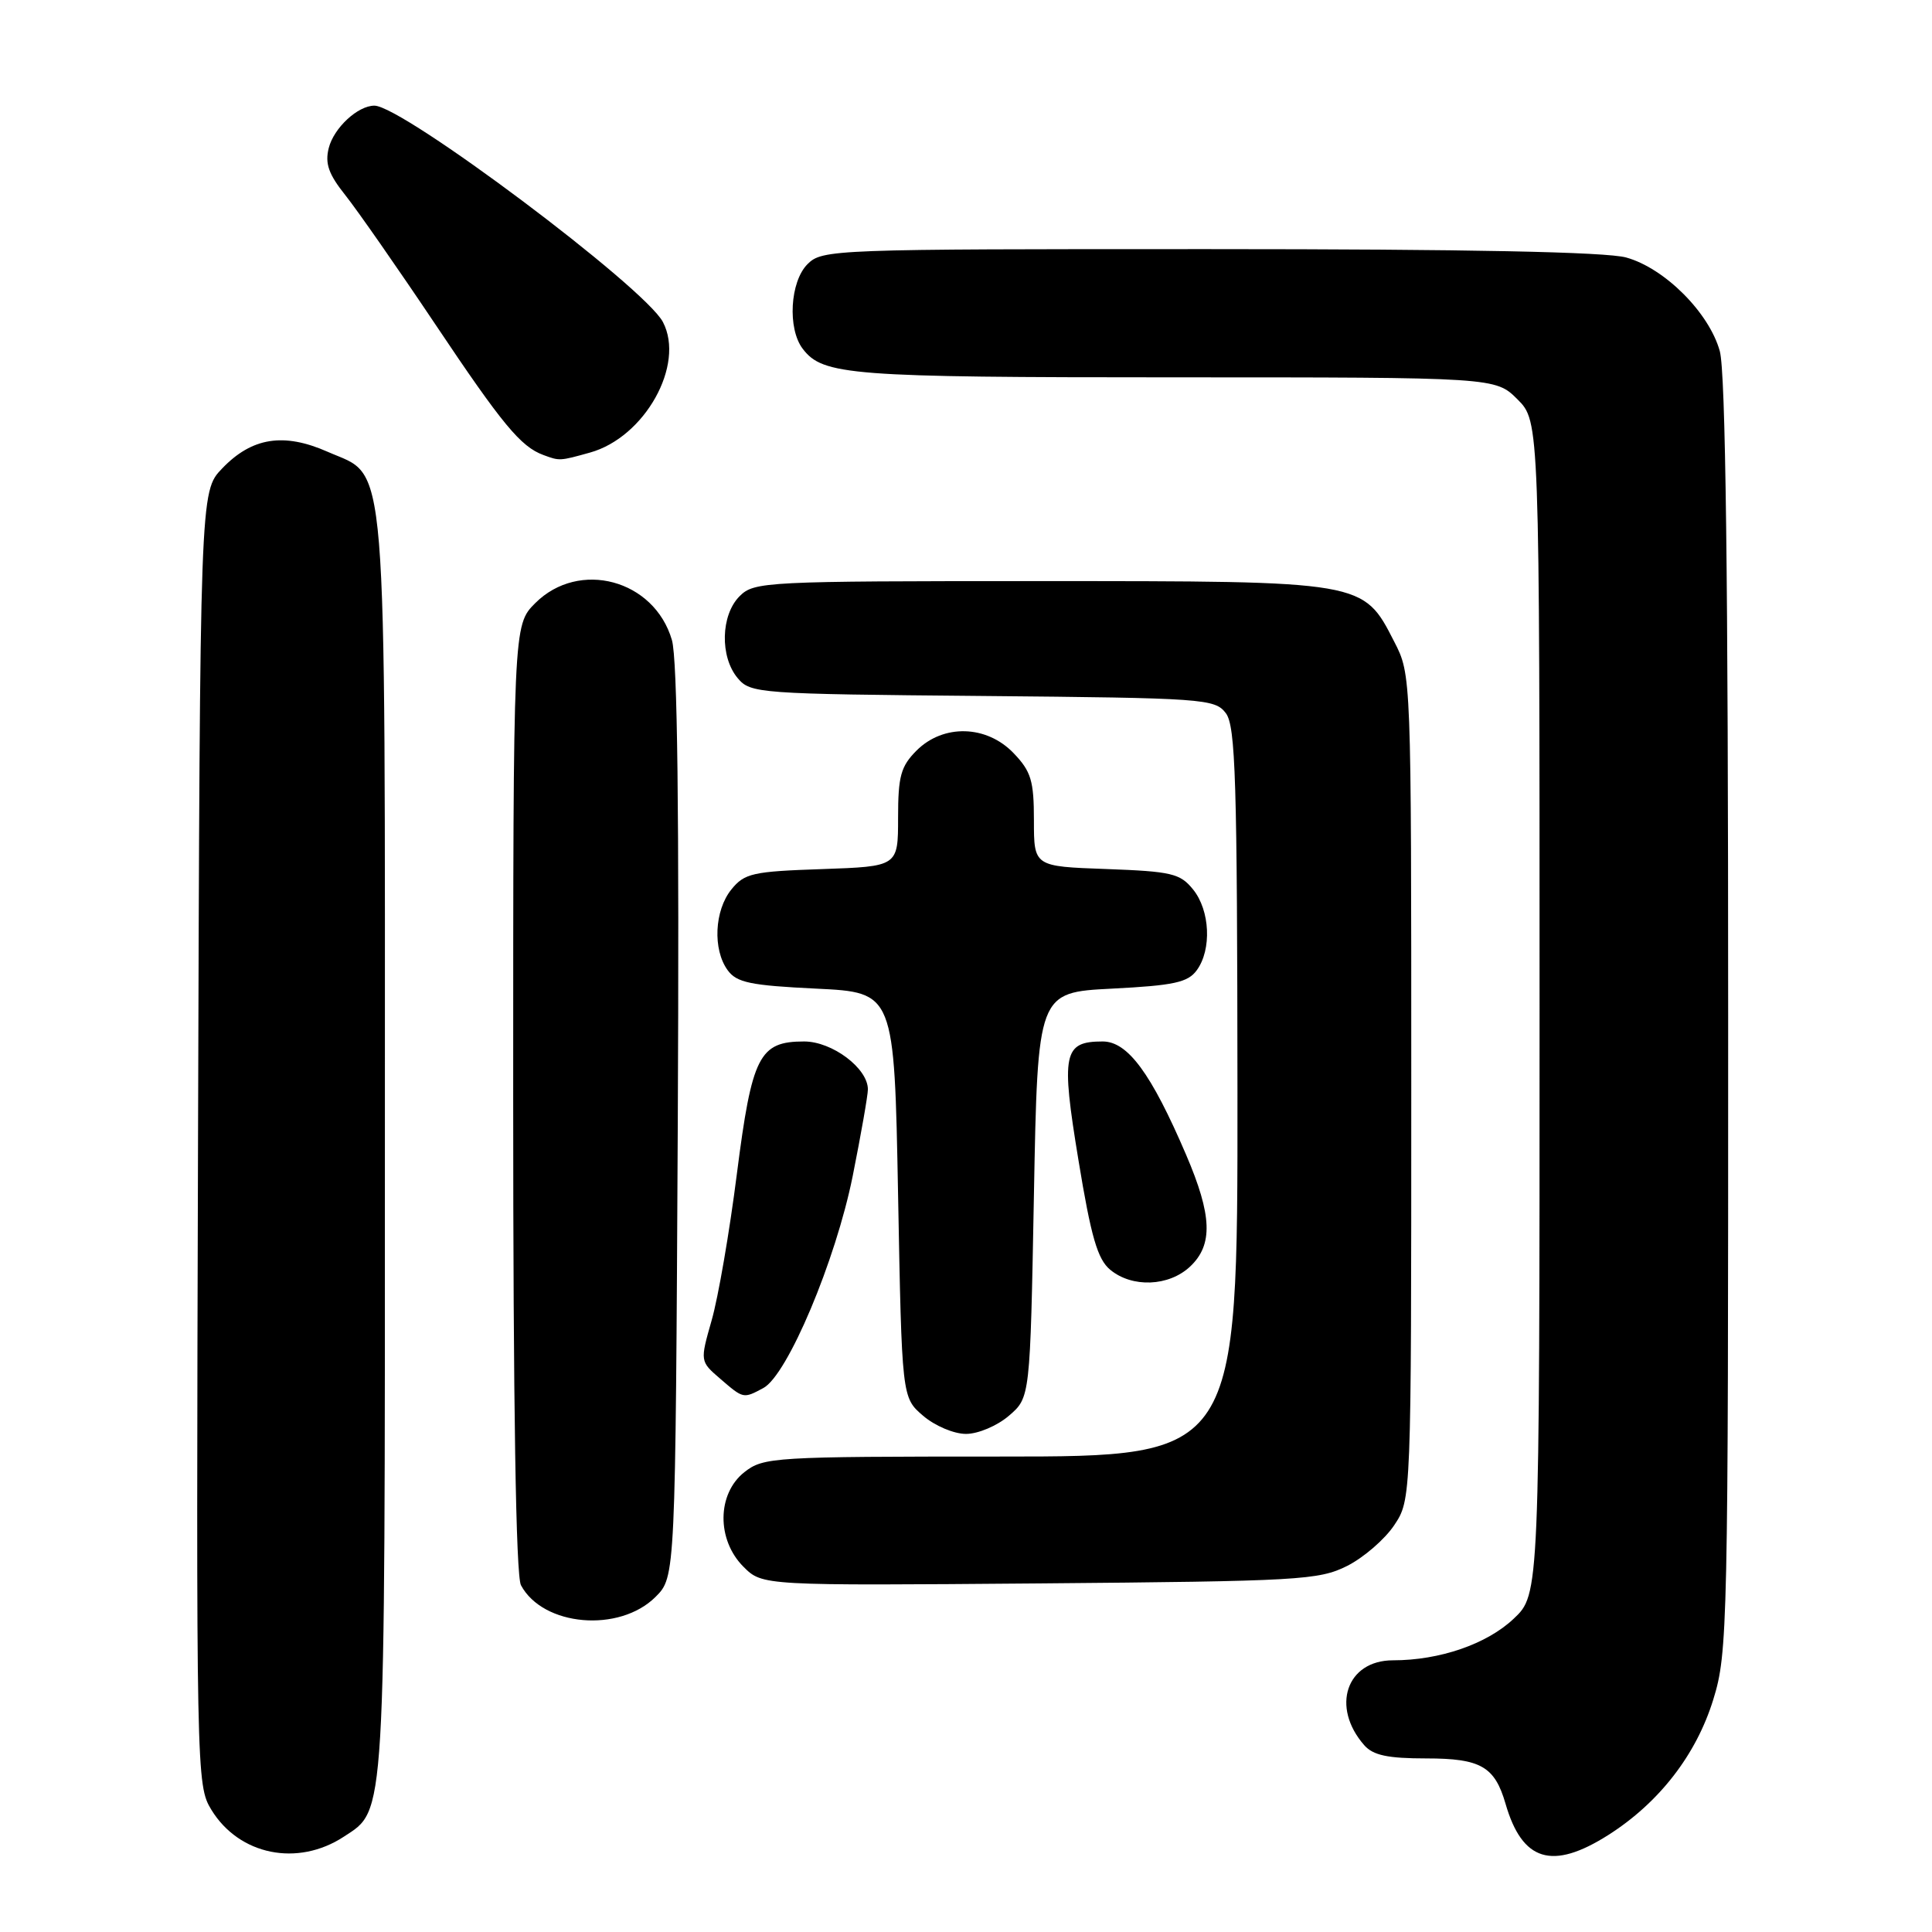 <?xml version="1.0" encoding="UTF-8" standalone="no"?>
<!DOCTYPE svg PUBLIC "-//W3C//DTD SVG 1.1//EN" "http://www.w3.org/Graphics/SVG/1.1/DTD/svg11.dtd" >
<svg xmlns="http://www.w3.org/2000/svg" xmlns:xlink="http://www.w3.org/1999/xlink" version="1.1" viewBox="0 0 256 256">
 <g >
 <path fill="currentColor"
d=" M 45.56 243.37 C 51.14 239.71 51.00 242.04 51.00 152.00 C 51.00 58.00 51.44 63.41 43.43 59.87 C 37.60 57.29 33.38 57.95 29.43 62.08 C 26.50 65.13 26.50 65.13 26.24 150.82 C 25.99 235.33 26.02 236.55 28.01 239.81 C 31.69 245.82 39.43 247.39 45.56 243.37 Z  M 213.09 243.16 C 219.83 238.88 224.76 232.53 227.02 225.19 C 228.93 219.03 229.00 215.63 228.99 134.64 C 228.99 76.34 228.65 49.28 227.88 46.52 C 226.47 41.43 220.57 35.53 215.48 34.12 C 212.81 33.38 194.56 33.01 160.25 33.01 C 110.33 33.00 108.95 33.05 107.00 35.00 C 104.68 37.32 104.33 43.54 106.36 46.21 C 109.04 49.73 112.55 50.00 155.64 50.00 C 198.15 50.00 198.15 50.00 201.08 52.92 C 204.00 55.85 204.00 55.85 204.00 133.55 C 204.00 211.26 204.00 211.26 200.57 214.49 C 197.02 217.85 190.77 220.00 184.58 220.00 C 178.41 220.00 176.32 226.18 180.77 231.25 C 181.95 232.59 183.88 233.00 189.00 233.00 C 196.20 233.00 198.06 234.07 199.49 239.00 C 201.70 246.65 205.67 247.86 213.09 243.16 Z  M 86.87 211.59 C 89.50 208.96 89.50 208.96 89.81 148.73 C 90.01 107.68 89.77 87.32 89.03 84.80 C 86.69 76.80 76.73 74.12 70.92 79.92 C 68.00 82.85 68.00 82.85 68.00 145.49 C 68.00 186.36 68.36 208.80 69.03 210.05 C 71.95 215.51 82.07 216.38 86.87 211.59 Z  M 178.49 207.50 C 180.68 206.40 183.49 203.97 184.74 202.10 C 187.00 198.70 187.00 198.70 187.00 144.06 C 187.00 89.42 187.00 89.42 184.75 85.04 C 180.61 76.95 180.88 77.00 137.77 77.00 C 101.33 77.00 99.93 77.07 98.00 79.00 C 95.50 81.50 95.37 87.03 97.75 89.86 C 99.44 91.88 100.48 91.96 130.21 92.22 C 159.58 92.49 160.98 92.59 162.43 94.50 C 163.72 96.22 163.94 103.30 163.97 144.75 C 164.00 193.00 164.00 193.00 132.63 193.00 C 102.42 193.00 101.17 193.08 98.63 195.07 C 95.00 197.94 94.94 204.03 98.51 207.60 C 101.02 210.11 101.02 210.11 137.76 209.81 C 172.16 209.52 174.75 209.37 178.49 207.50 Z  M 133.69 187.59 C 136.50 185.18 136.50 185.18 137.00 158.34 C 137.50 131.50 137.50 131.50 147.33 131.00 C 155.56 130.58 157.40 130.18 158.58 128.56 C 160.58 125.82 160.34 120.64 158.09 117.86 C 156.37 115.73 155.24 115.47 146.59 115.15 C 137.00 114.81 137.00 114.81 137.00 108.71 C 137.00 103.45 136.63 102.22 134.31 99.80 C 130.73 96.06 125.00 95.91 121.45 99.45 C 119.36 101.55 119.00 102.84 119.00 108.36 C 119.00 114.81 119.00 114.81 108.91 115.16 C 99.73 115.47 98.65 115.71 96.91 117.86 C 94.66 120.64 94.42 125.82 96.42 128.56 C 97.61 130.20 99.44 130.58 108.17 131.00 C 118.50 131.50 118.50 131.50 119.00 158.34 C 119.50 185.18 119.50 185.18 122.31 187.59 C 123.87 188.93 126.39 190.00 128.00 190.00 C 129.61 190.00 132.13 188.93 133.69 187.59 Z  M 101.15 183.92 C 104.34 182.21 110.74 167.03 112.99 155.82 C 114.09 150.30 115.00 145.14 115.00 144.35 C 115.00 141.55 110.27 138.00 106.55 138.00 C 100.60 138.00 99.64 139.90 97.64 155.54 C 96.67 163.22 95.16 171.95 94.30 174.94 C 92.75 180.38 92.75 180.38 95.43 182.69 C 98.52 185.35 98.48 185.35 101.15 183.92 Z  M 157.69 167.83 C 160.76 164.94 160.62 161.07 157.16 153.00 C 152.53 142.20 149.43 138.00 146.11 138.00 C 140.89 138.00 140.57 139.58 142.90 153.72 C 144.57 163.90 145.43 166.86 147.11 168.25 C 150.02 170.66 154.87 170.47 157.69 167.83 Z  M 78.17 59.97 C 85.44 57.95 90.81 48.34 87.84 42.67 C 85.44 38.08 53.33 14.00 49.61 14.00 C 47.41 14.00 44.23 16.95 43.56 19.62 C 43.04 21.68 43.55 23.10 45.78 25.89 C 47.36 27.88 52.73 35.58 57.70 43.00 C 66.57 56.25 69.00 59.19 72.00 60.29 C 74.16 61.09 74.15 61.09 78.17 59.97 Z "/>
</g>
</svg>